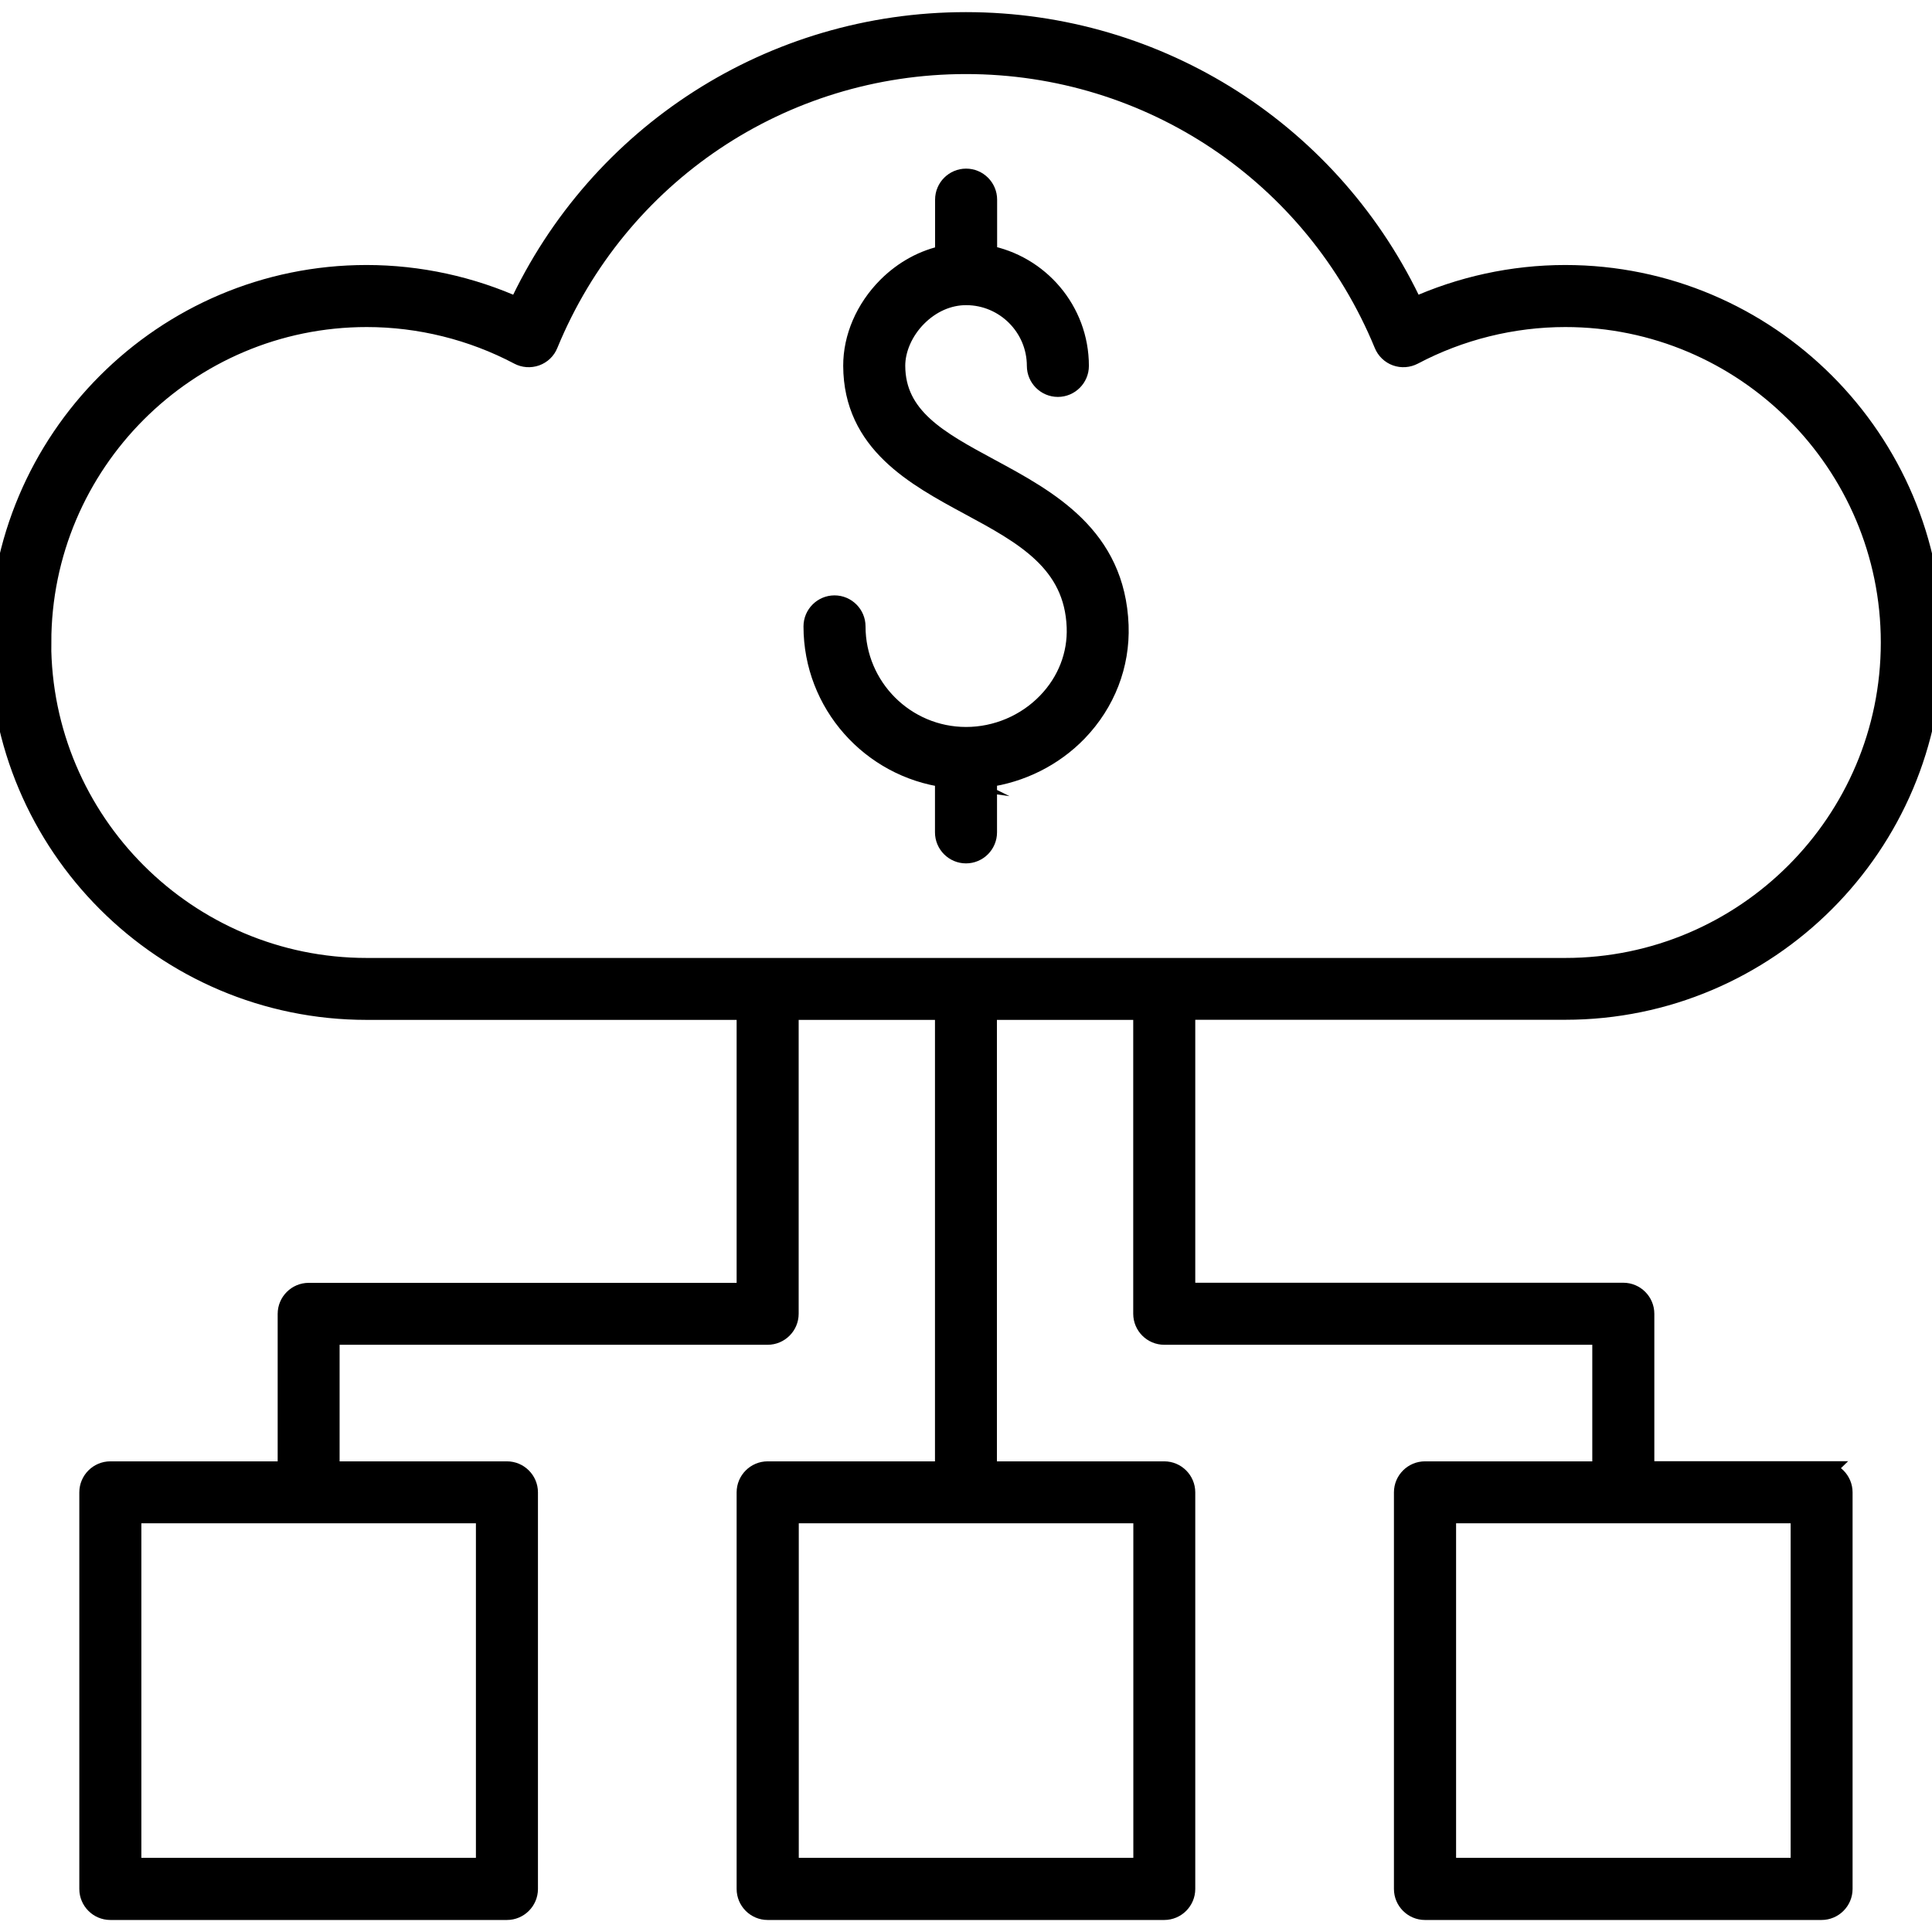 <?xml version="1.0" encoding="UTF-8"?>
<svg id="Finance_Investment_Economics" data-name="Finance, Investment &amp;amp; Economics" xmlns="http://www.w3.org/2000/svg" viewBox="0 0 180 180">
  <defs>
    <style>
      .cls-1 {
        stroke: #000;
        stroke-miterlimit: 10;
        stroke-width: 2px;
      }
    </style>
  </defs>
  <path class="cls-1" d="M88.11,72.36v5.19c0,1.04.85,1.89,1.89,1.89s1.89-.85,1.89-1.89v-5.19c3.19-.43,6.2-1.92,8.45-4.25,2.59-2.69,3.94-6.18,3.81-9.83-.31-8.28-6.52-11.63-12-14.59-4.72-2.55-8.79-4.75-8.81-9.61,0-1.6.76-3.33,2.06-4.63,1.3-1.3,2.93-2.02,4.61-2.02,3.67,0,6.66,2.99,6.66,6.66,0,1.04.85,1.89,1.89,1.89s1.89-.85,1.89-1.89c0-5.11-3.69-9.36-8.55-10.26v-5.23c0-1.04-.85-1.89-1.89-1.89s-1.89.85-1.89,1.89v5.24c-1.99.39-3.86,1.4-5.4,2.94-2.02,2.03-3.17,4.69-3.16,7.31.03,7.11,5.75,10.19,10.8,12.92,5.04,2.72,9.79,5.29,10.02,11.41.1,2.62-.88,5.13-2.75,7.07-1.98,2.06-4.76,3.24-7.62,3.24-5.72,0-10.37-4.65-10.37-10.37,0-1.04-.85-1.89-1.89-1.89s-1.89.85-1.89,1.89c0,7.16,5.35,13.08,12.27,14.01Z"/>
  <path class="cls-1" d="M169.72,137.14h-16.59v-14.74c0-1.04-.85-1.89-1.89-1.89h-40.88v-26.5h35.47c18.84,0,34.16-15.33,34.16-34.16s-15.32-34.16-34.16-34.16c-4.88,0-9.73,1.06-14.15,3.07-7.52-16.24-23.67-26.63-41.69-26.63s-34.17,10.39-41.69,26.63c-4.42-2.01-9.27-3.07-14.15-3.07C15.32,25.69,0,41.02,0,59.86s15.32,34.16,34.16,34.16h35.47v26.5H28.76c-1.04,0-1.89.85-1.89,1.89v14.74H10.28c-1.04,0-1.89.85-1.89,1.89v36.95c0,1.04.85,1.89,1.89,1.89h36.95c1.04,0,1.89-.85,1.89-1.89v-36.95c0-1.04-.85-1.89-1.89-1.89h-16.59v-12.86h40.88c1.04,0,1.89-.85,1.89-1.89v-28.38h14.7v43.13h-16.59c-1.04,0-1.89.85-1.89,1.89v36.95c0,1.04.85,1.89,1.89,1.89h36.95c1.04,0,1.89-.85,1.89-1.89v-36.95c0-1.04-.85-1.89-1.89-1.89h-16.59v-43.13h14.7v28.38c0,1.04.85,1.89,1.89,1.89h40.88v12.86h-16.59c-1.04,0-1.89.85-1.89,1.89v36.95c0,1.04.85,1.89,1.89,1.89h36.95c1.04,0,1.89-.85,1.89-1.89v-36.95c0-1.04-.85-1.89-1.89-1.89ZM45.34,174.09H12.17v-33.17h33.17v33.17ZM106.59,174.09h-33.17v-33.17h33.17v33.17ZM3.78,59.86c0-16.75,13.63-30.39,30.39-30.39,4.94,0,9.85,1.22,14.2,3.52.47.25,1.02.29,1.53.11.5-.18.9-.56,1.1-1.06,6.53-15.88,21.84-26.14,39-26.14s32.47,10.26,39.01,26.14c.2.49.6.88,1.1,1.06.5.18,1.05.14,1.53-.11,4.35-2.3,9.26-3.52,14.2-3.52,16.75,0,30.39,13.63,30.39,30.39s-13.63,30.39-30.39,30.39H34.16c-16.75,0-30.39-13.63-30.39-30.39ZM167.83,174.09h-33.17v-33.17h33.17v33.17Z"/>
</svg>